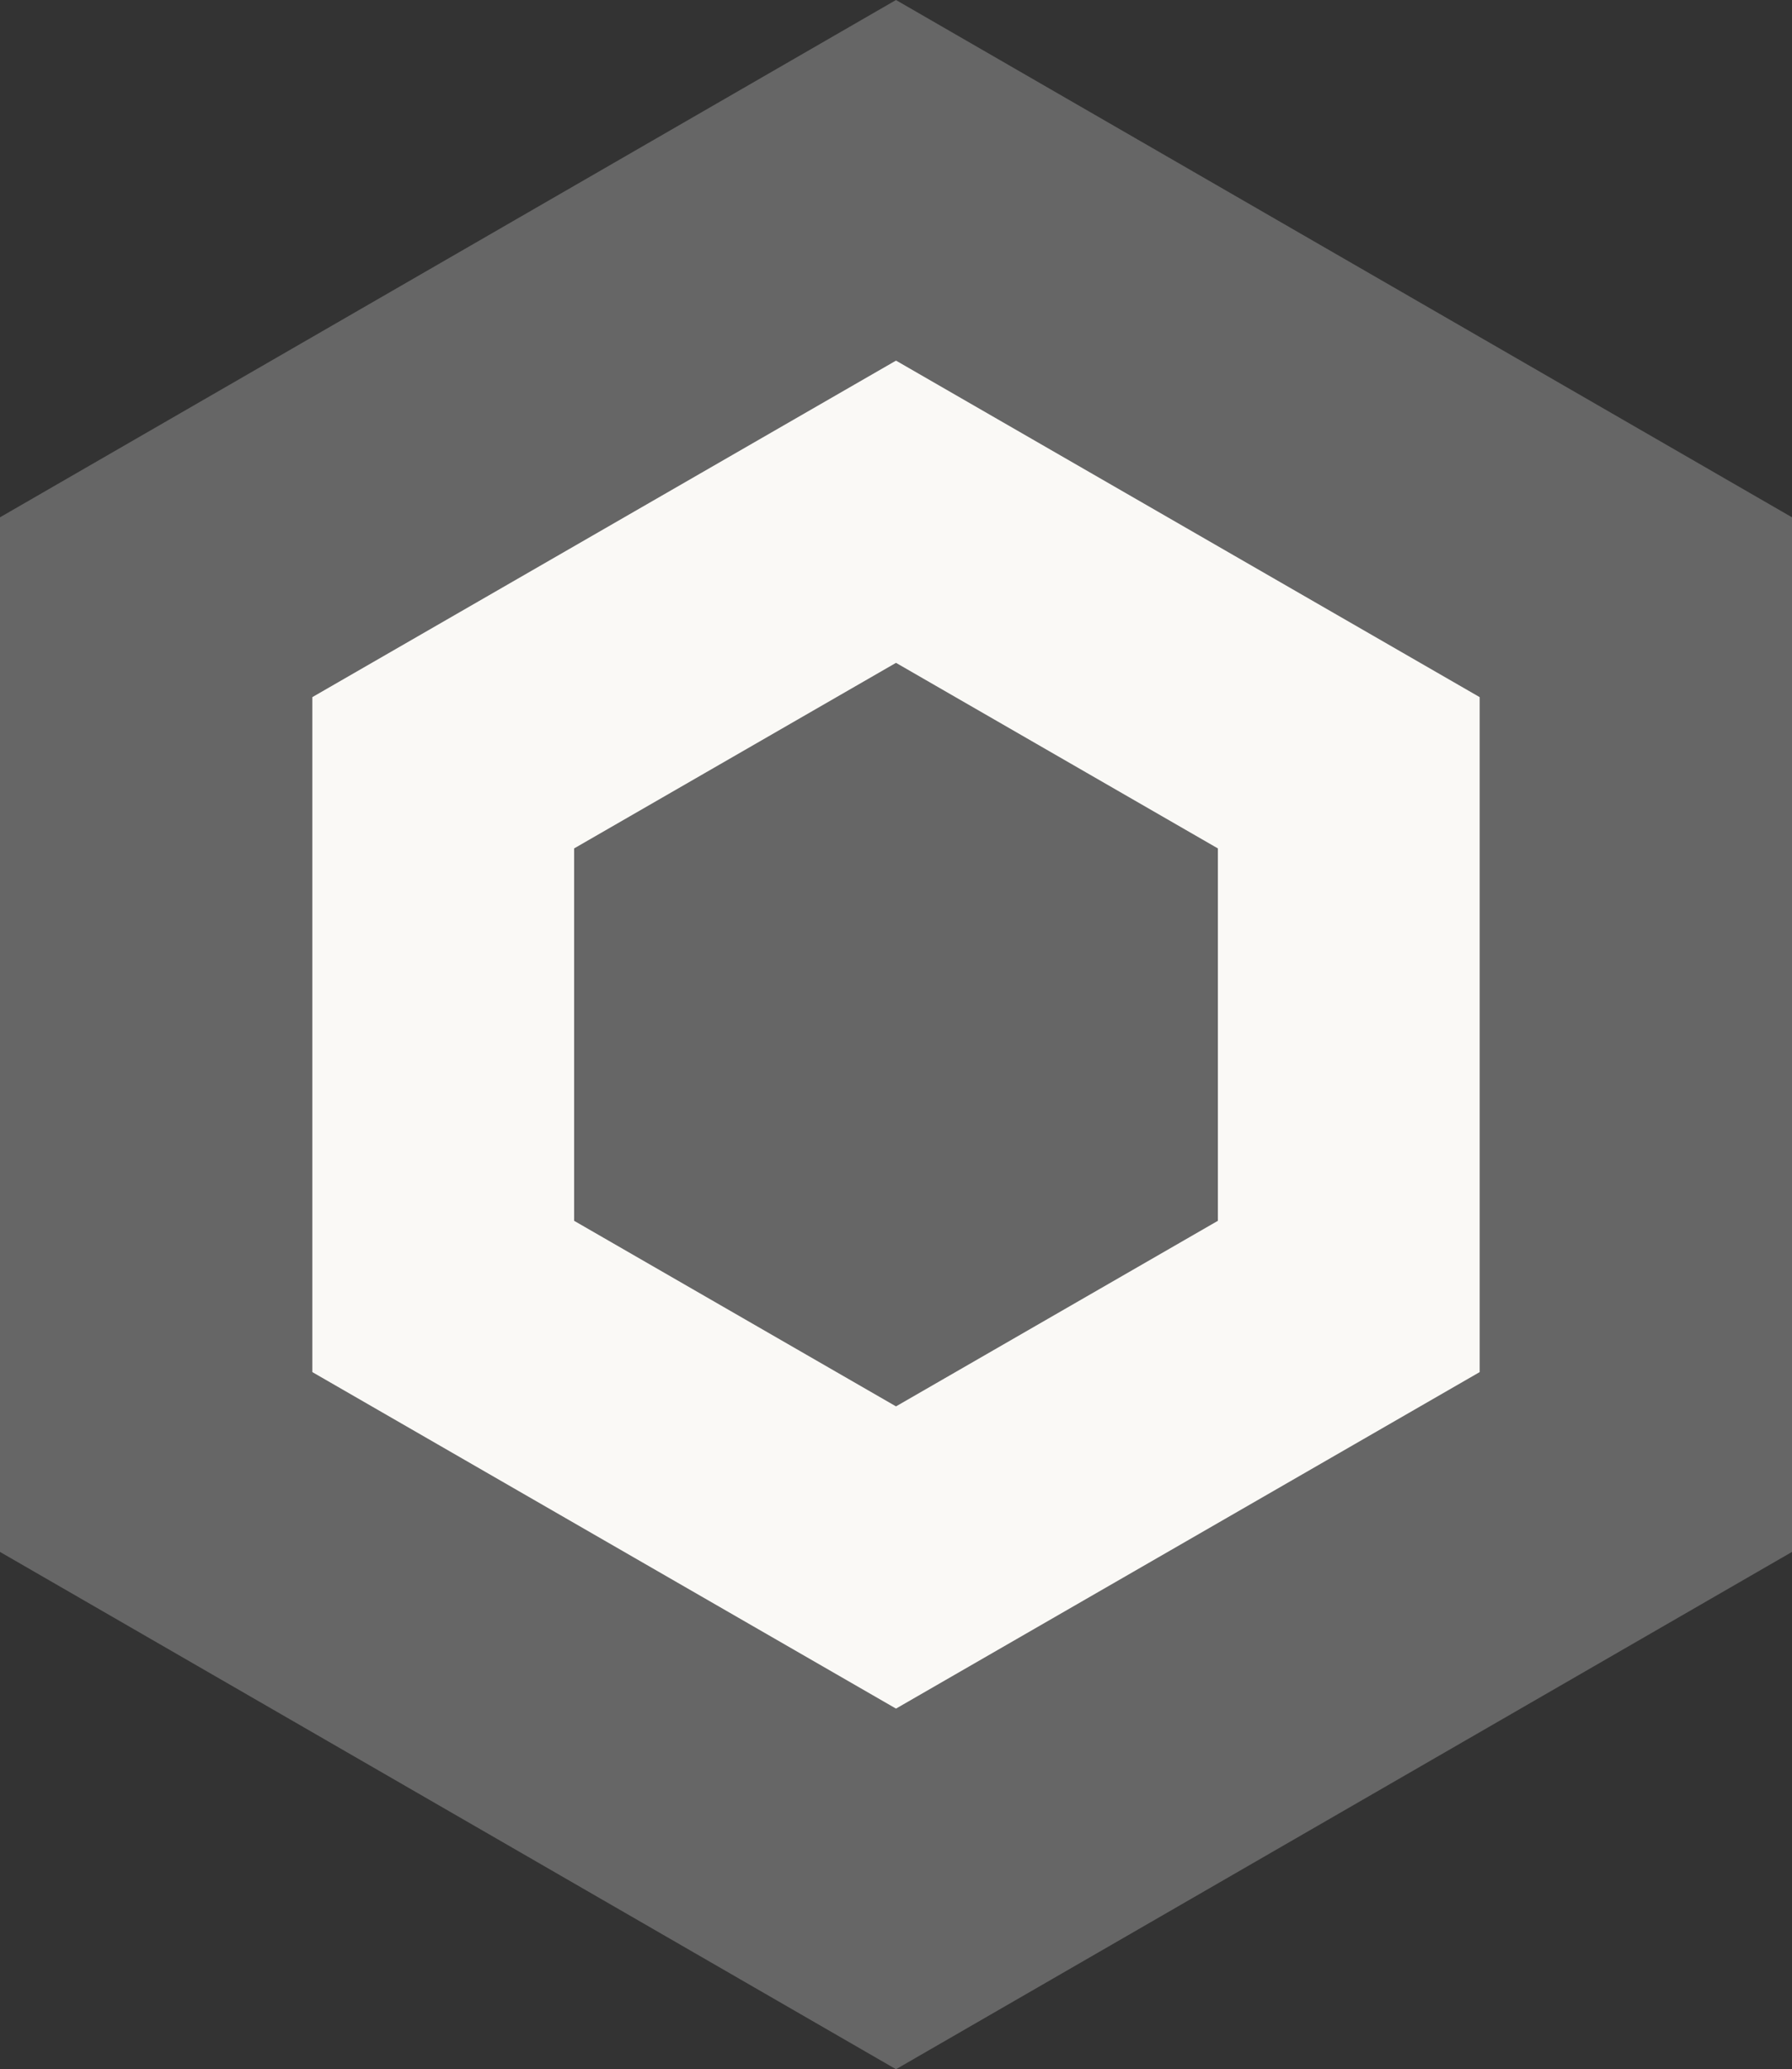 <svg xmlns="http://www.w3.org/2000/svg" viewBox="0 0 22.52 26"><rect x="0" y="0" width="22.52" height="26" fill="#333333" stroke="none"/><defs><style>.cls-1{fill:#666;}.cls-2{fill:none;stroke:#faf9f6;stroke-miterlimit:10;stroke-width:3.29px;}</style></defs><title>Asset 29b</title><g id="Layer_2" data-name="Layer 2"><g id="layout"><polygon class="cls-1" points="0 6.5 0 19.5 11.26 26 22.52 19.5 22.52 6.5 11.26 0 0 6.5"/><polygon class="cls-2" points="5.57 9.71 5.57 16.29 11.26 19.57 16.95 16.29 16.95 9.71 11.26 6.43 5.57 9.71"/></g></g></svg>
